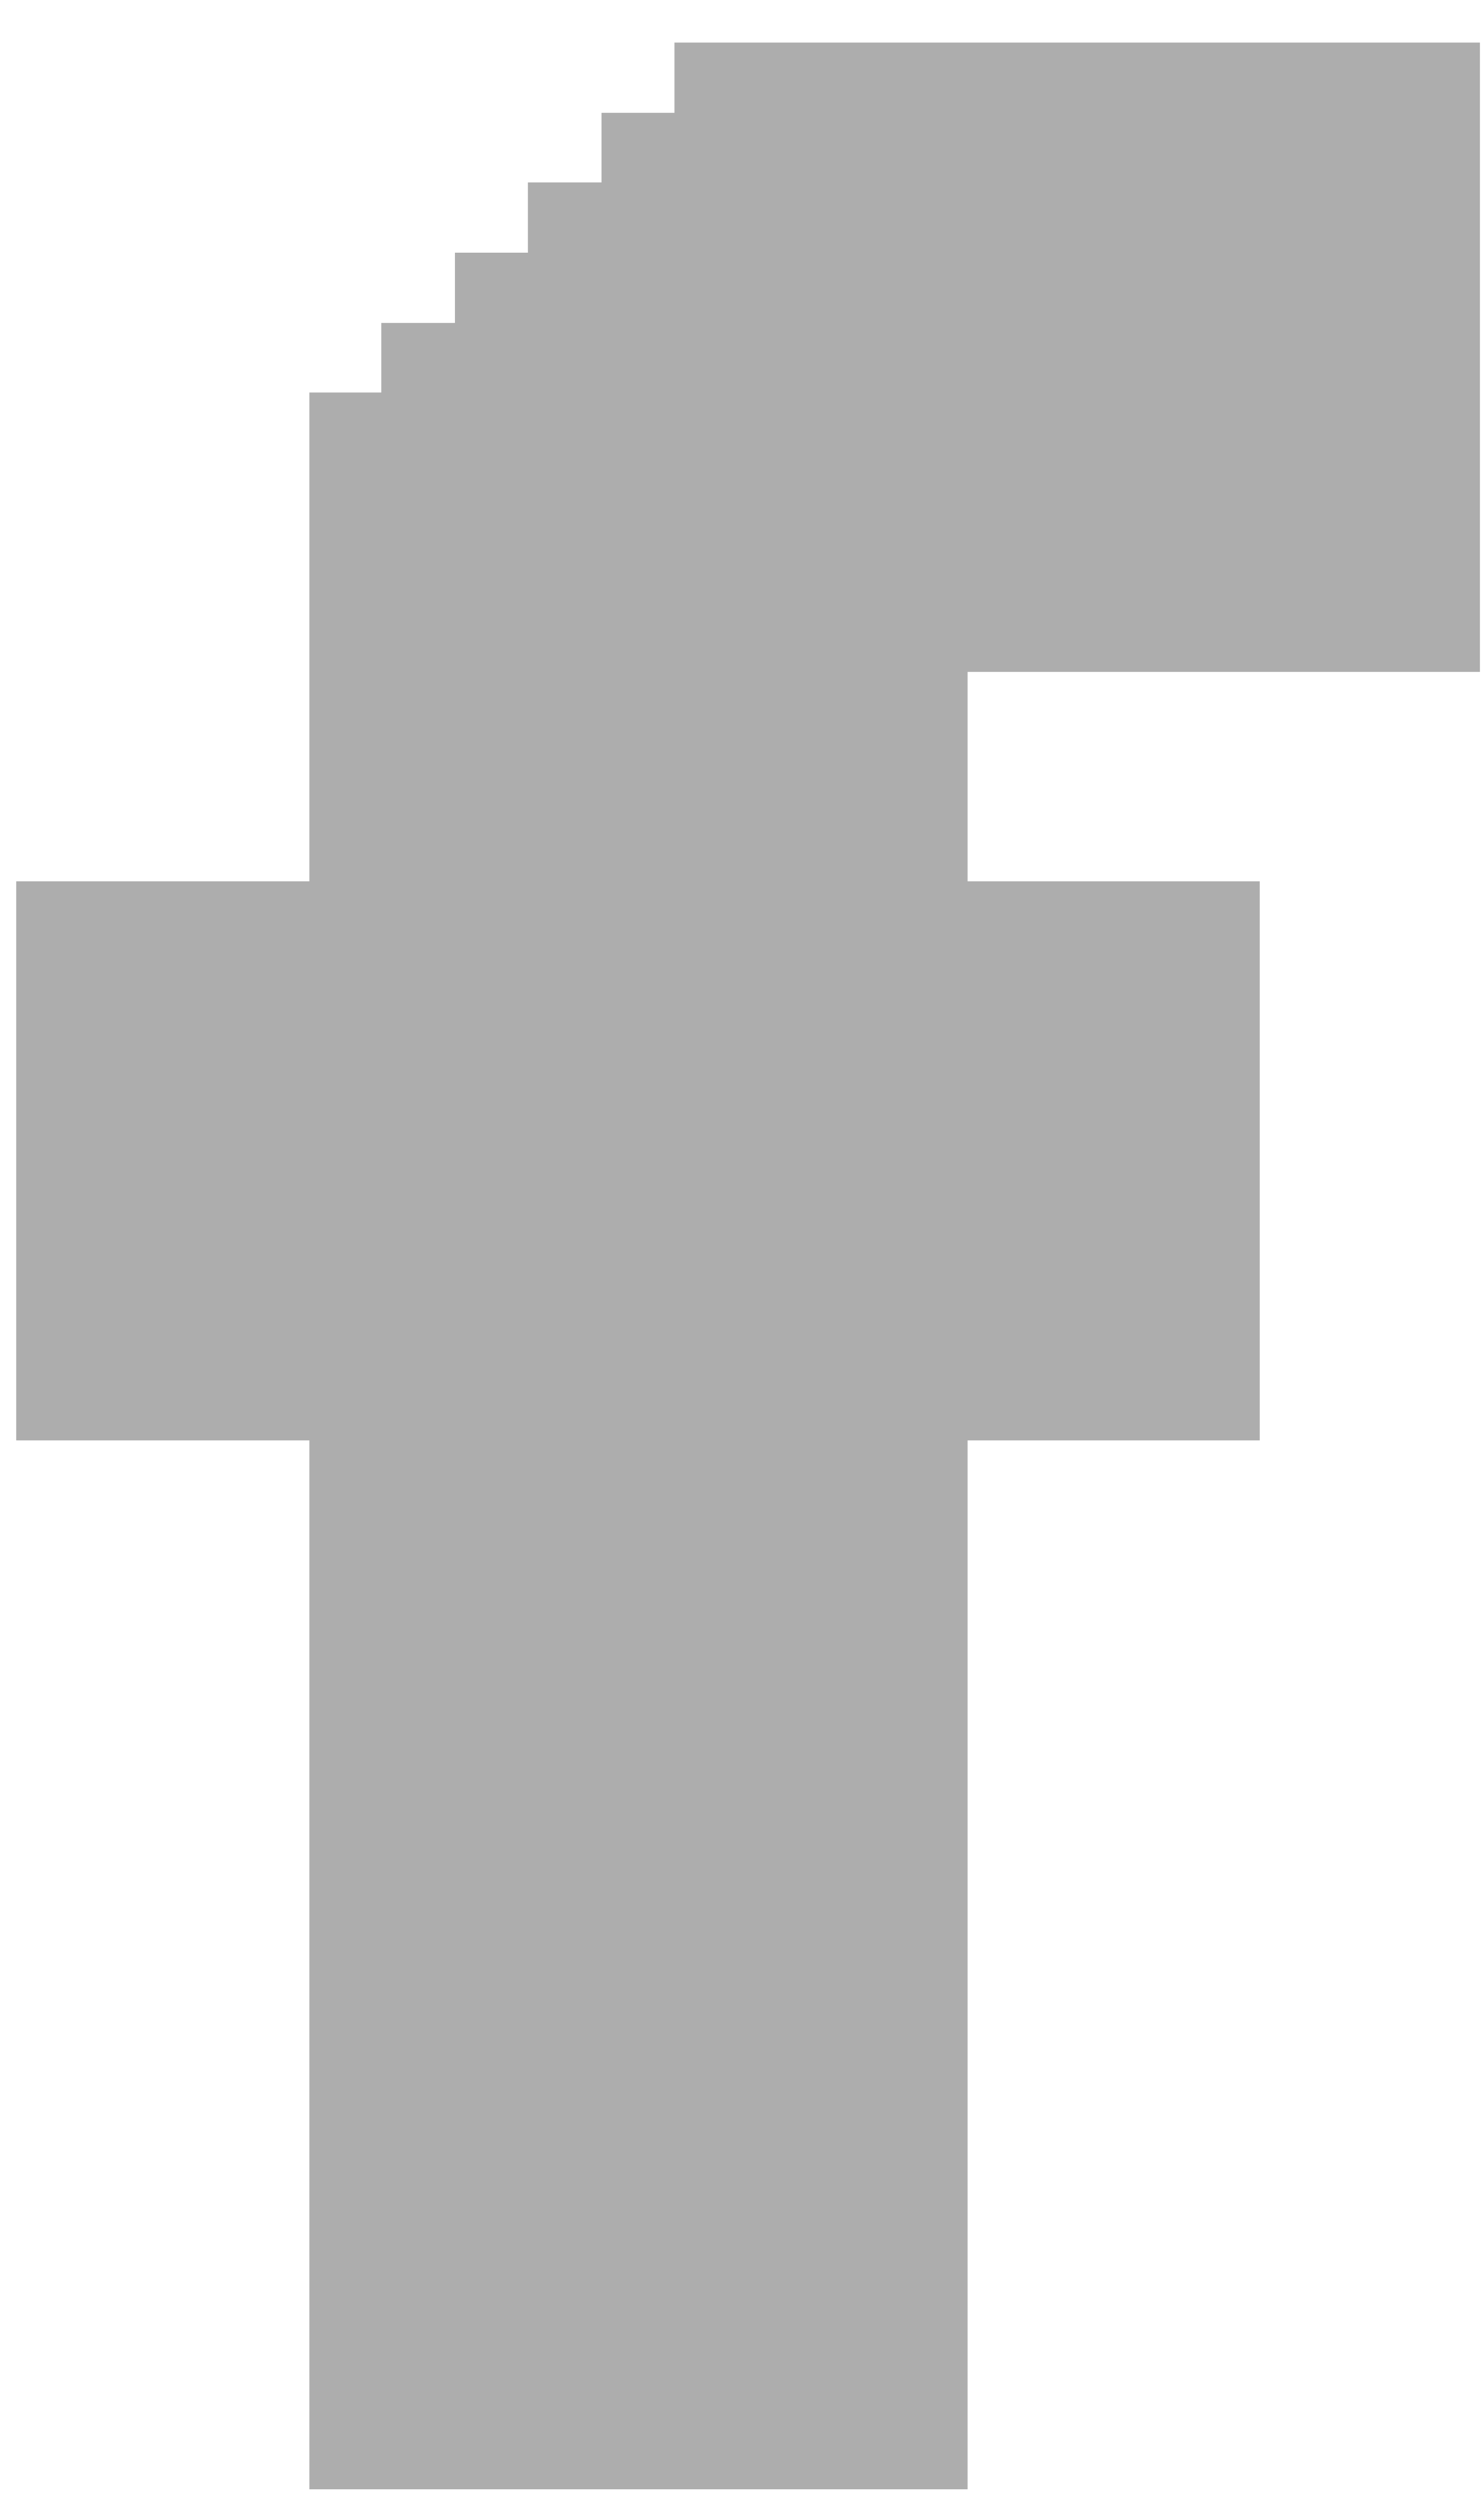 <svg width="22" height="37" viewBox="0 0 22 37" fill="none" xmlns="http://www.w3.org/2000/svg">
<path d="M20.85 0.63H19.77H18.68H17.6H16.51H15.43H14.34H13.26H12.17H11.09H10V1.67H8.92V2.7H7.83V3.74H6.75V4.78H5.66V5.81H4.58V6.85V7.88V8.92V9.96V10.99V12.03V13.06H3.49H2.41H1.33H0.24V14.1V15.14V16.17V17.21V18.24V19.28V20.32V21.35H1.33H2.41H3.49H4.58V22.39V23.42V24.46V25.5V26.53V27.57V28.61V29.64V30.68V31.71V32.75V33.79V34.82V35.86V36.89H5.66H6.75H7.83H8.92H10H11.09H12.17H13.26H14.34V35.86V34.82V33.79V32.75V31.71V30.68V29.64V28.61V27.57V26.53V25.5V24.46V23.42V22.39V21.35H15.43H16.51H17.6H18.68V20.32V19.28V18.24V17.21V16.17V15.14V14.1V13.06H17.6H16.51H15.43H14.34V12.03V10.99V9.96H15.43H16.51H17.6H18.68H19.77H20.85H21.94V8.92V7.88V6.85V5.81V4.78V3.74V2.7V1.67V0.63H20.85Z" fill="#ADADAD"/>
</svg>
